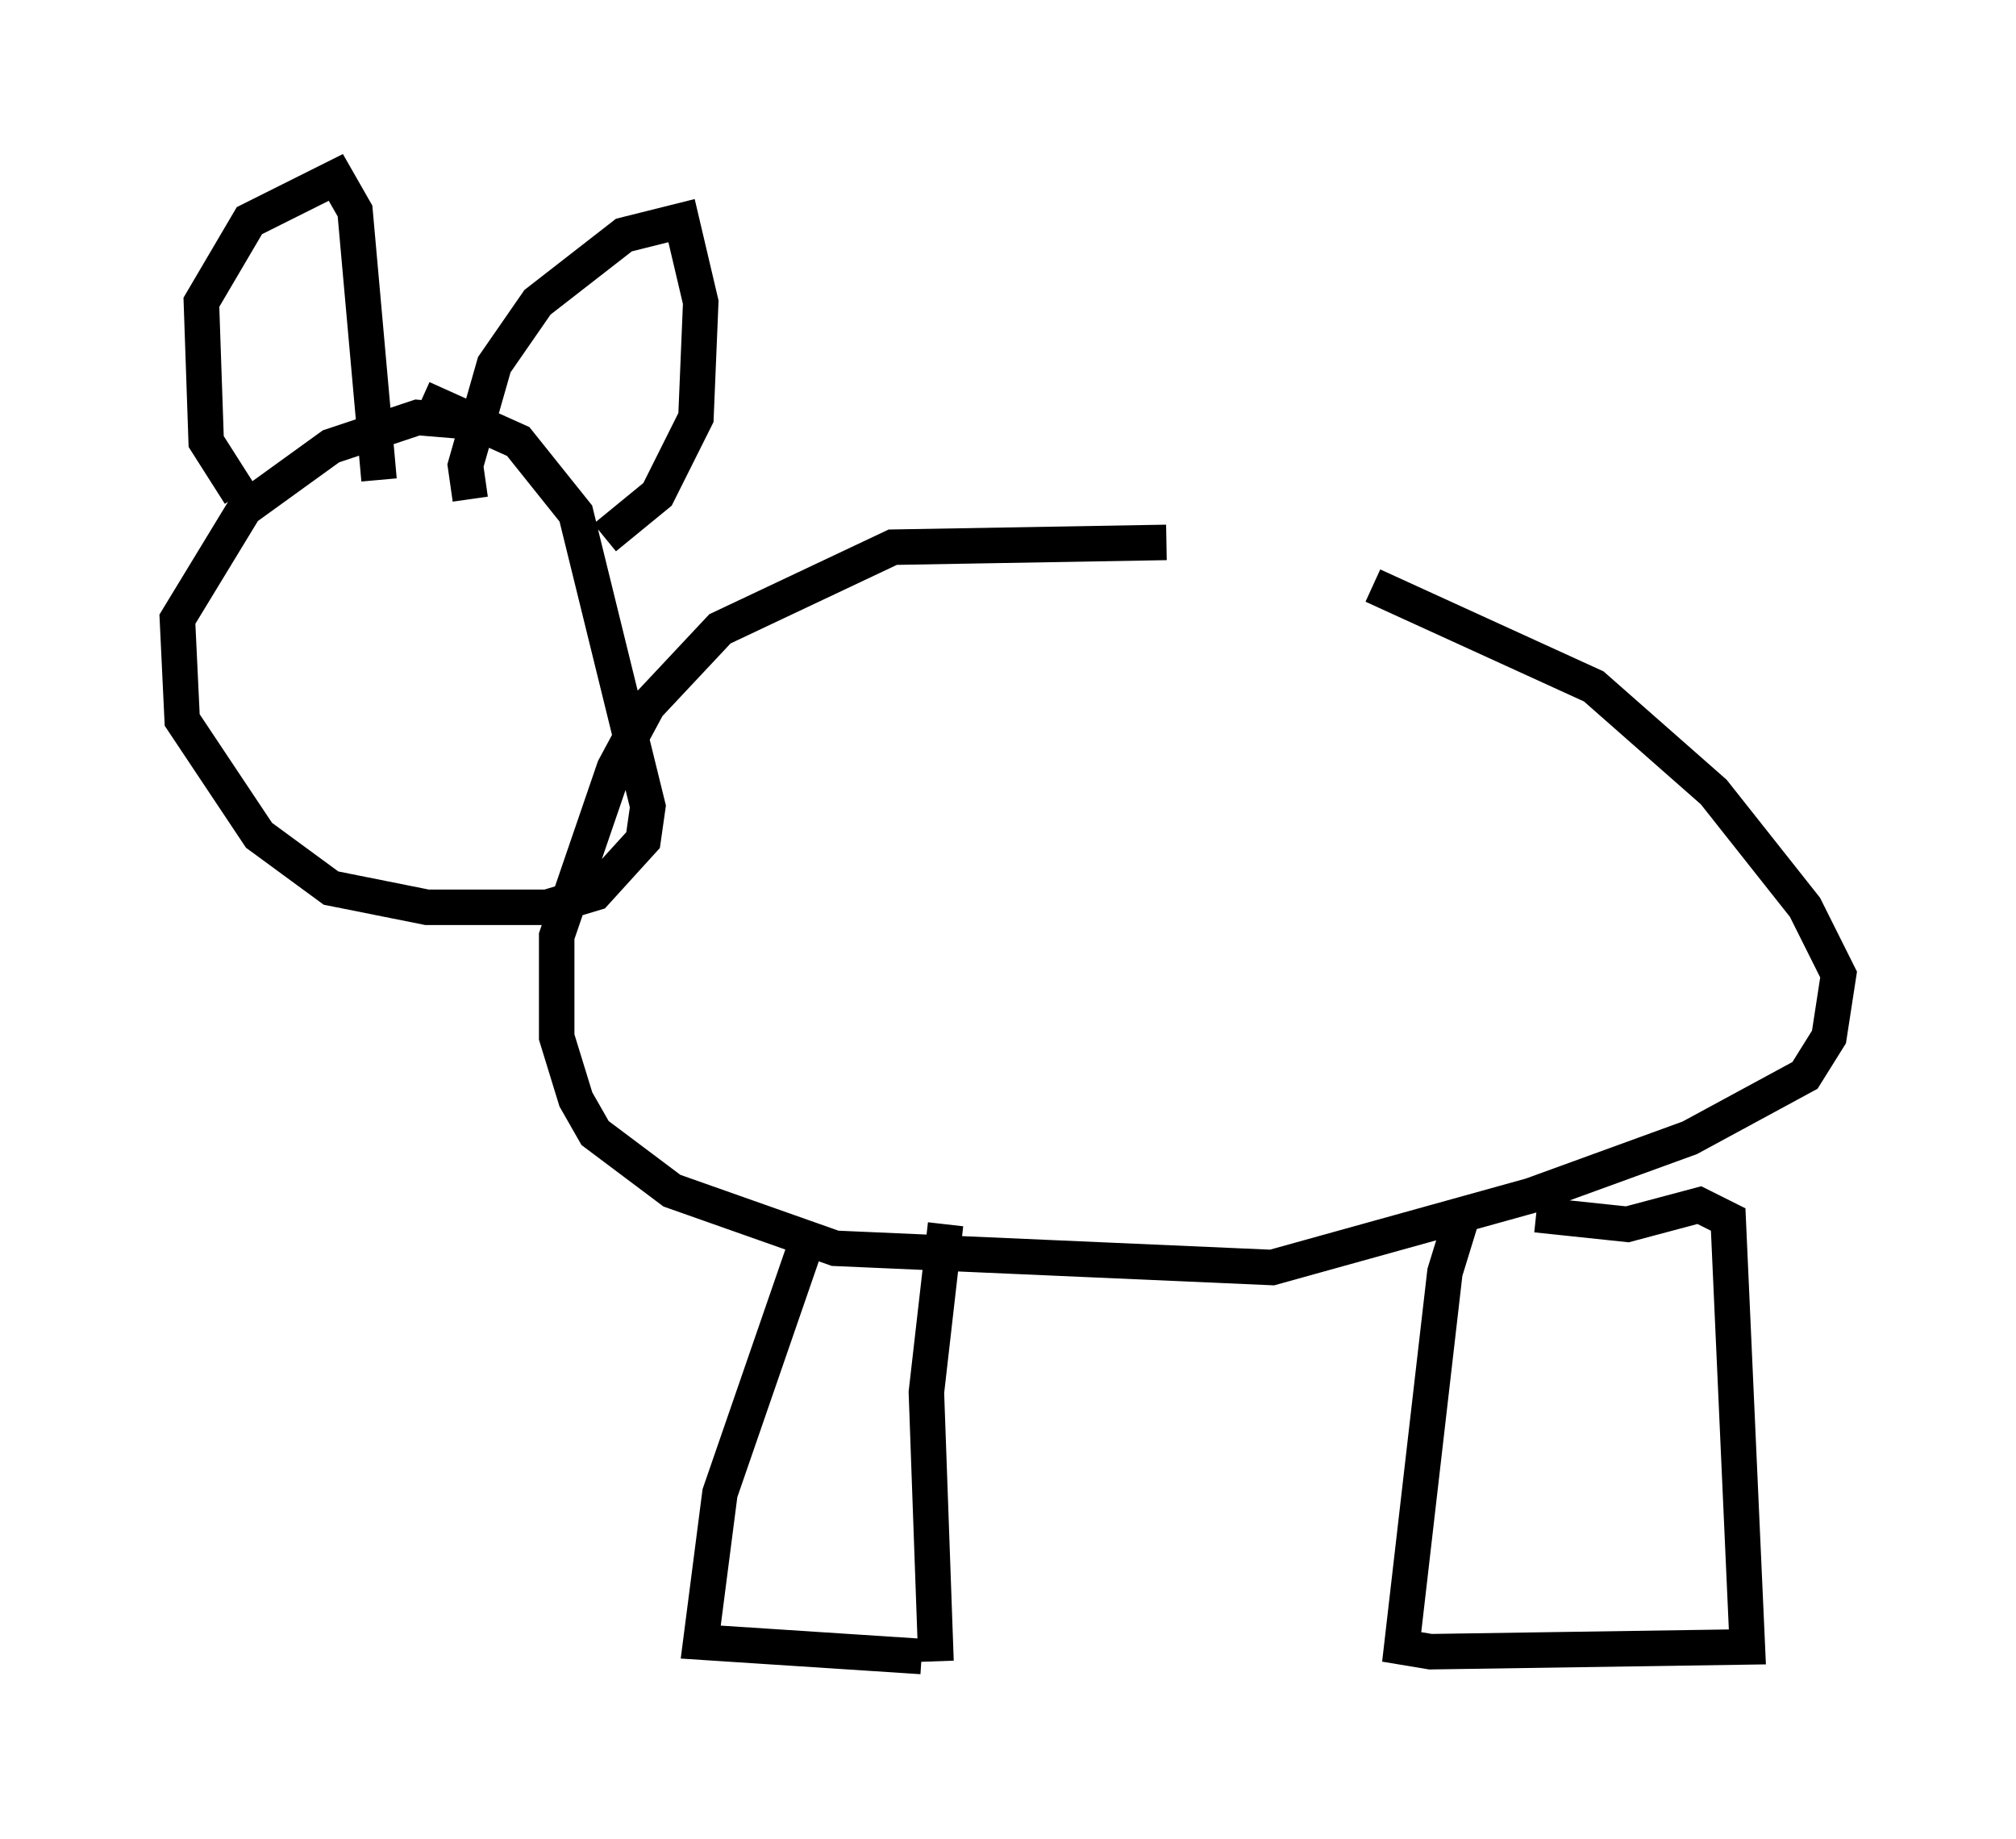 <?xml version="1.0" encoding="utf-8" ?>
<svg baseProfile="full" height="51.813" version="1.1" width="56.82" xmlns="http://www.w3.org/2000/svg" xmlns:ev="http://www.w3.org/2001/xml-events" xmlns:xlink="http://www.w3.org/1999/xlink"><defs /><rect fill="white" height="51.813" width="56.82" x="0" y="0" /><path d="M38.017, 16.096 m-5.142, -0.812 l-7.713, 0.135 -4.871, 2.3 l-2.03, 2.165 -0.947, 1.759 l-1.624, 4.736 0.0, 2.842 l0.541, 1.759 0.541, 0.947 l2.165, 1.624 4.601, 1.624 l12.314, 0.541 7.307, -2.03 l4.465, -1.624 3.248, -1.759 l0.677, -1.083 0.271, -1.759 l-0.947, -1.894 -2.571, -3.248 l-3.383, -2.977 -6.225, -2.842 m-25.304, -4.601 l-1.624, -0.135 -2.436, 0.812 l-2.436, 1.759 -1.894, 3.112 l0.135, 2.842 2.165, 3.248 l2.03, 1.488 2.706, 0.541 l3.383, 0.0 1.353, -0.406 l1.353, -1.488 0.135, -0.947 l-2.03, -8.254 -1.624, -2.03 l-2.706, -1.218 m-5.142, 2.706 l-0.947, -1.488 -0.135, -3.924 l1.353, -2.3 2.436, -1.218 l0.541, 0.947 0.677, 7.578 m2.571, 0.541 l-0.135, -0.947 0.812, -2.842 l1.218, -1.759 2.436, -1.894 l1.624, -0.406 0.541, 2.3 l-0.135, 3.248 -1.083, 2.165 l-1.488, 1.218 m9.607, 19.35 l-0.541, 4.736 0.271, 7.578 m-0.406, -0.135 l-6.225, -0.406 0.541, -4.195 l2.571, -7.442 m18.403, -0.541 l-0.541, 1.759 -1.218, 10.555 l0.812, 0.135 8.931, -0.135 l-0.541, -12.043 -0.812, -0.406 l-2.03, 0.541 -2.571, -0.271 " fill="none" stroke="black" stroke-width="1" /></svg>